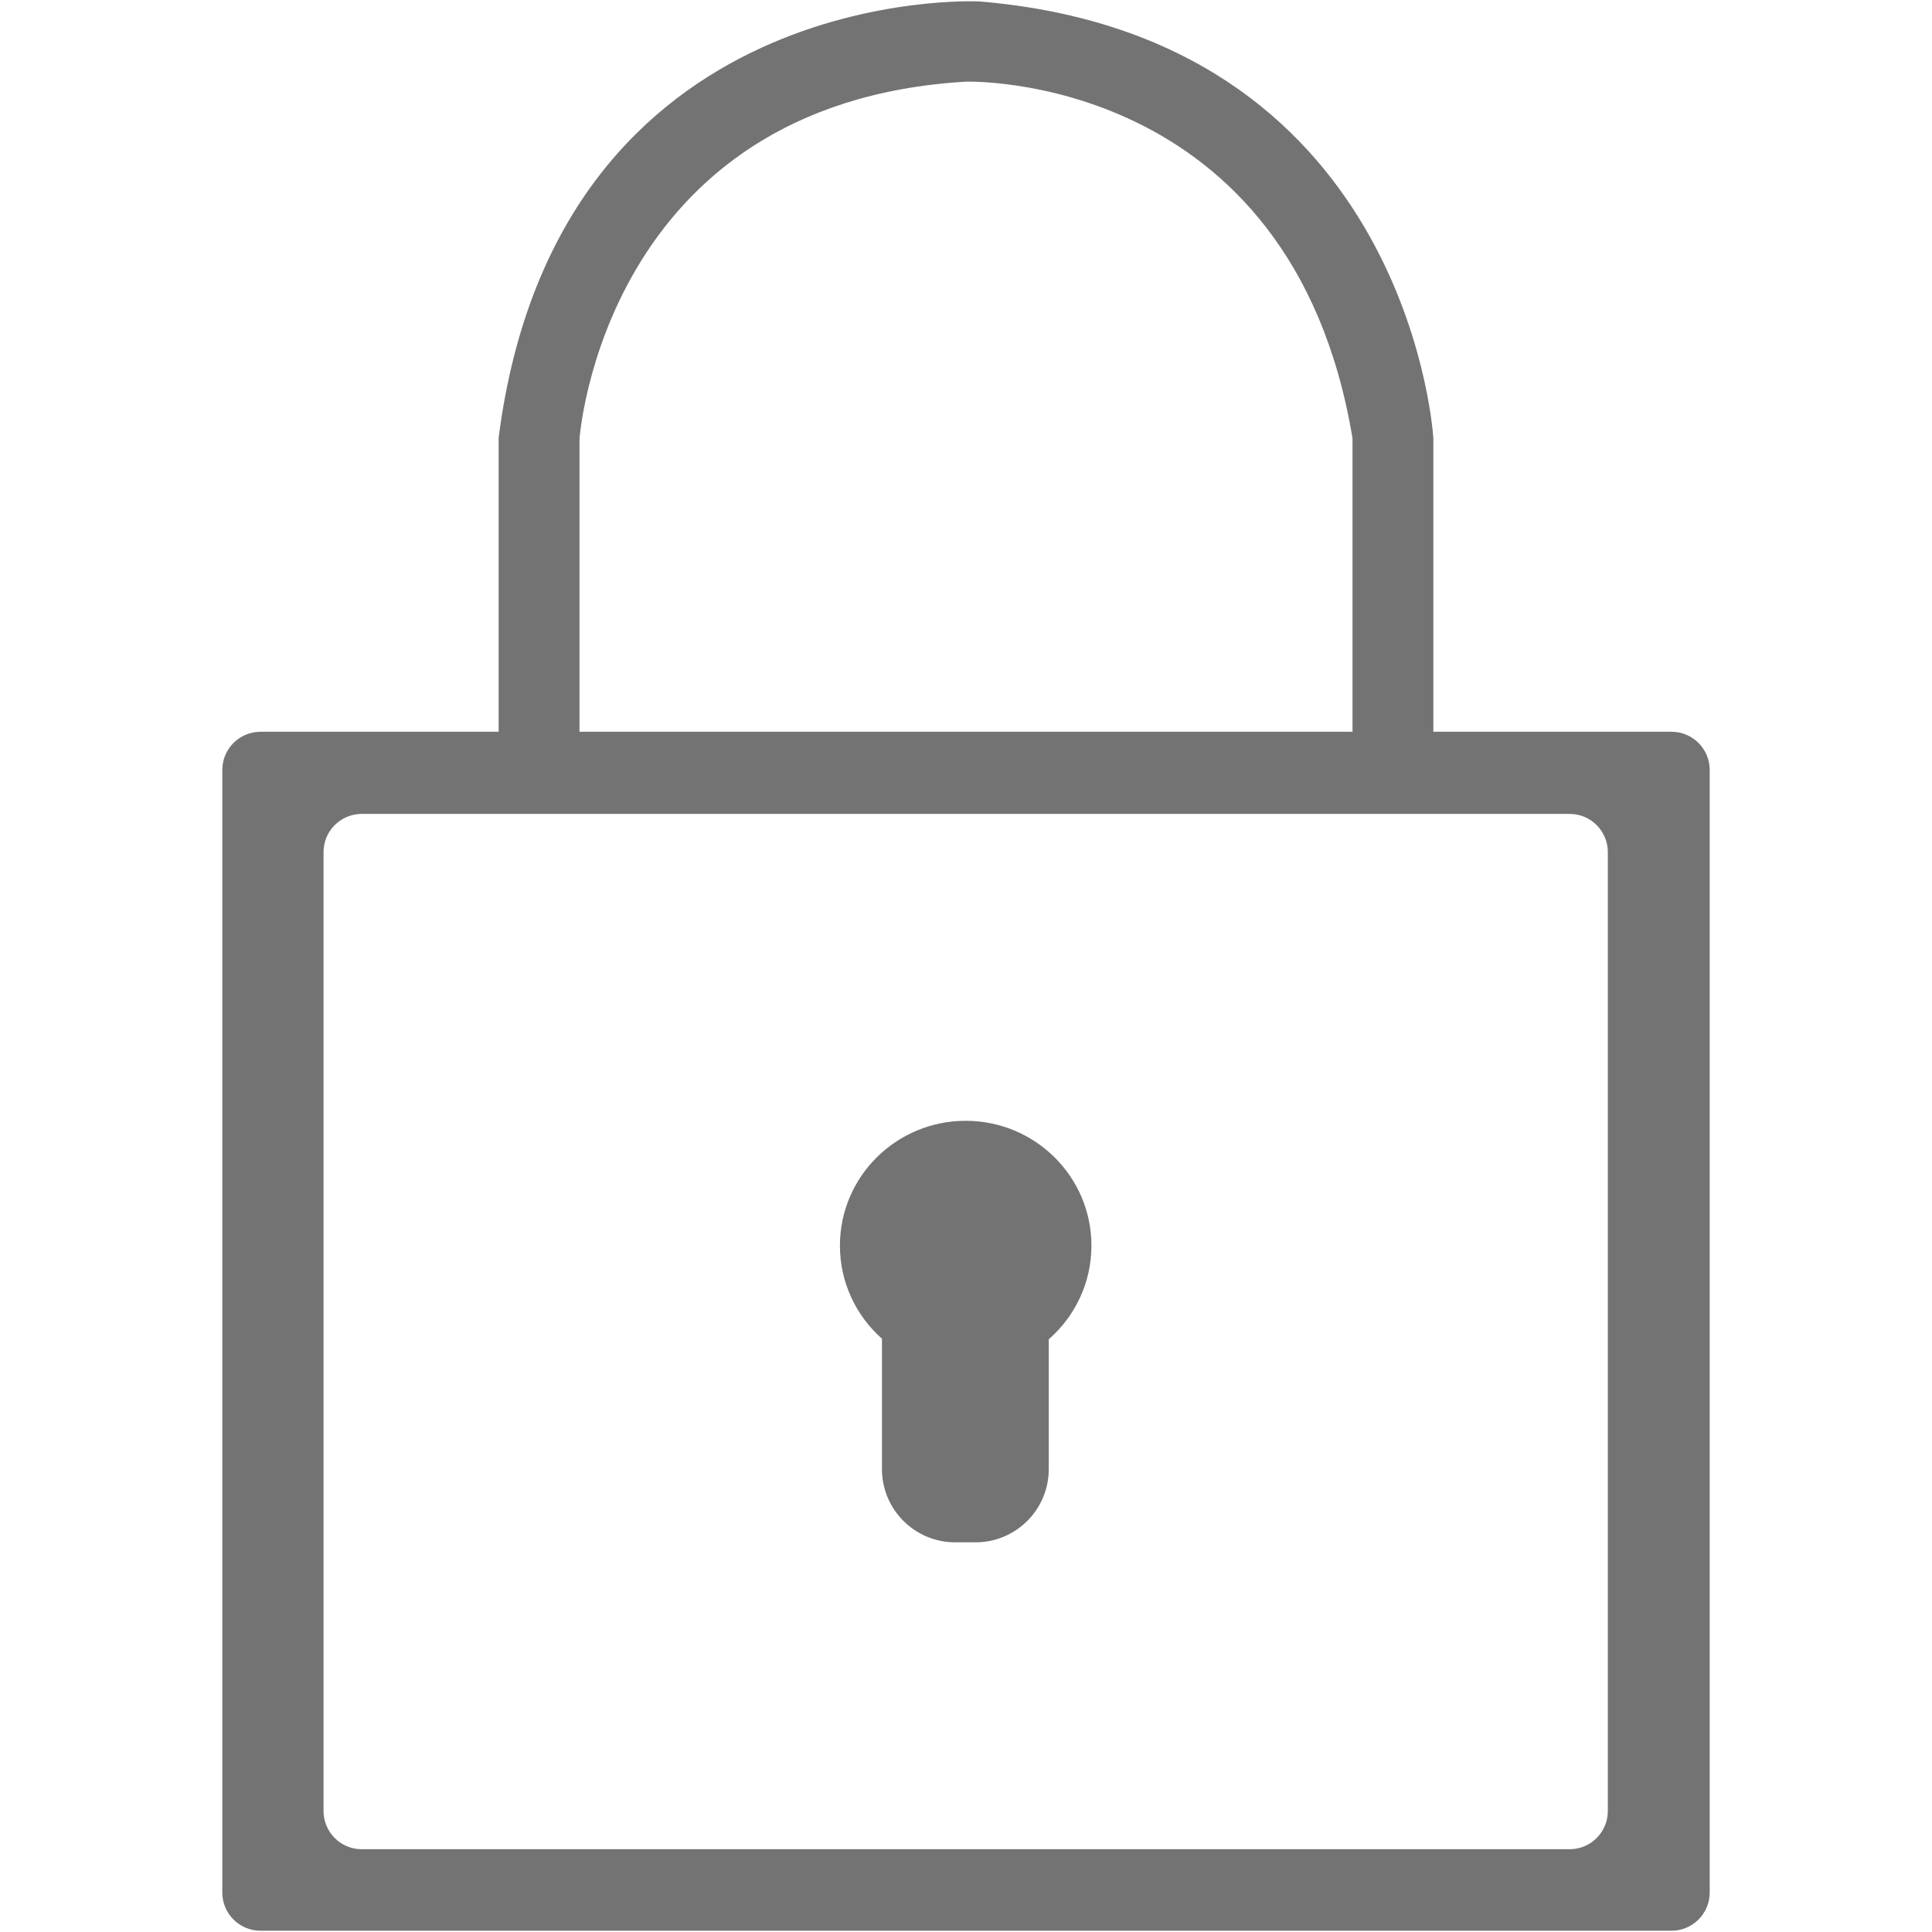 <?xml version="1.0" standalone="no"?><!DOCTYPE svg PUBLIC "-//W3C//DTD SVG 1.1//EN" "http://www.w3.org/Graphics/SVG/1.1/DTD/svg11.dtd"><svg t="1518397953842" class="icon" style="" viewBox="0 0 1024 1024" version="1.1" xmlns="http://www.w3.org/2000/svg" p-id="20181" xmlns:xlink="http://www.w3.org/1999/xlink" width="200" height="200"><defs><style type="text/css"></style></defs><path d="M885.928 1023.325 138.072 1023.325C126.889 1023.325 117.823 1014.259 117.823 1003.076L117.823 408.098C117.823 396.915 126.889 387.849 138.072 387.849L264.289 387.849 264.289 231.933C295.504-10.643 519.087 0.759 519.087 0.759 742.193 19.356 759.029 222.543 759.688 231.933L759.711 231.933 759.711 387.849 885.928 387.849C897.111 387.849 906.177 396.915 906.177 408.098L906.177 1003.076C906.177 1014.259 897.111 1023.325 885.928 1023.325ZM512 43.282C319.604 54.615 307.149 232.608 307.149 232.608L307.149 387.849 716.851 387.849 716.851 232.271C684.534 37.777 512 43.282 512 43.282ZM852.18 451.633C852.18 440.45 843.115 431.384 831.931 431.384L191.731 431.384C180.548 431.384 171.482 440.45 171.482 451.633L171.482 959.879C171.482 971.062 180.548 980.128 191.731 980.128L831.931 980.128C843.115 980.128 852.18 971.062 852.18 959.879L852.18 451.633ZM555.872 709.84 555.872 778.652C555.872 800.086 538.497 817.462 517.062 817.462L506.263 817.462C484.828 817.462 467.453 800.086 467.453 778.652L467.453 709.543C453.786 697.43 445.179 679.812 445.179 660.196 445.179 623.665 475.02 594.05 511.831 594.05 548.642 594.05 578.484 623.665 578.484 660.196 578.484 679.973 569.735 697.719 555.872 709.84Z" p-id="20182" fill="#737373"></path></svg>